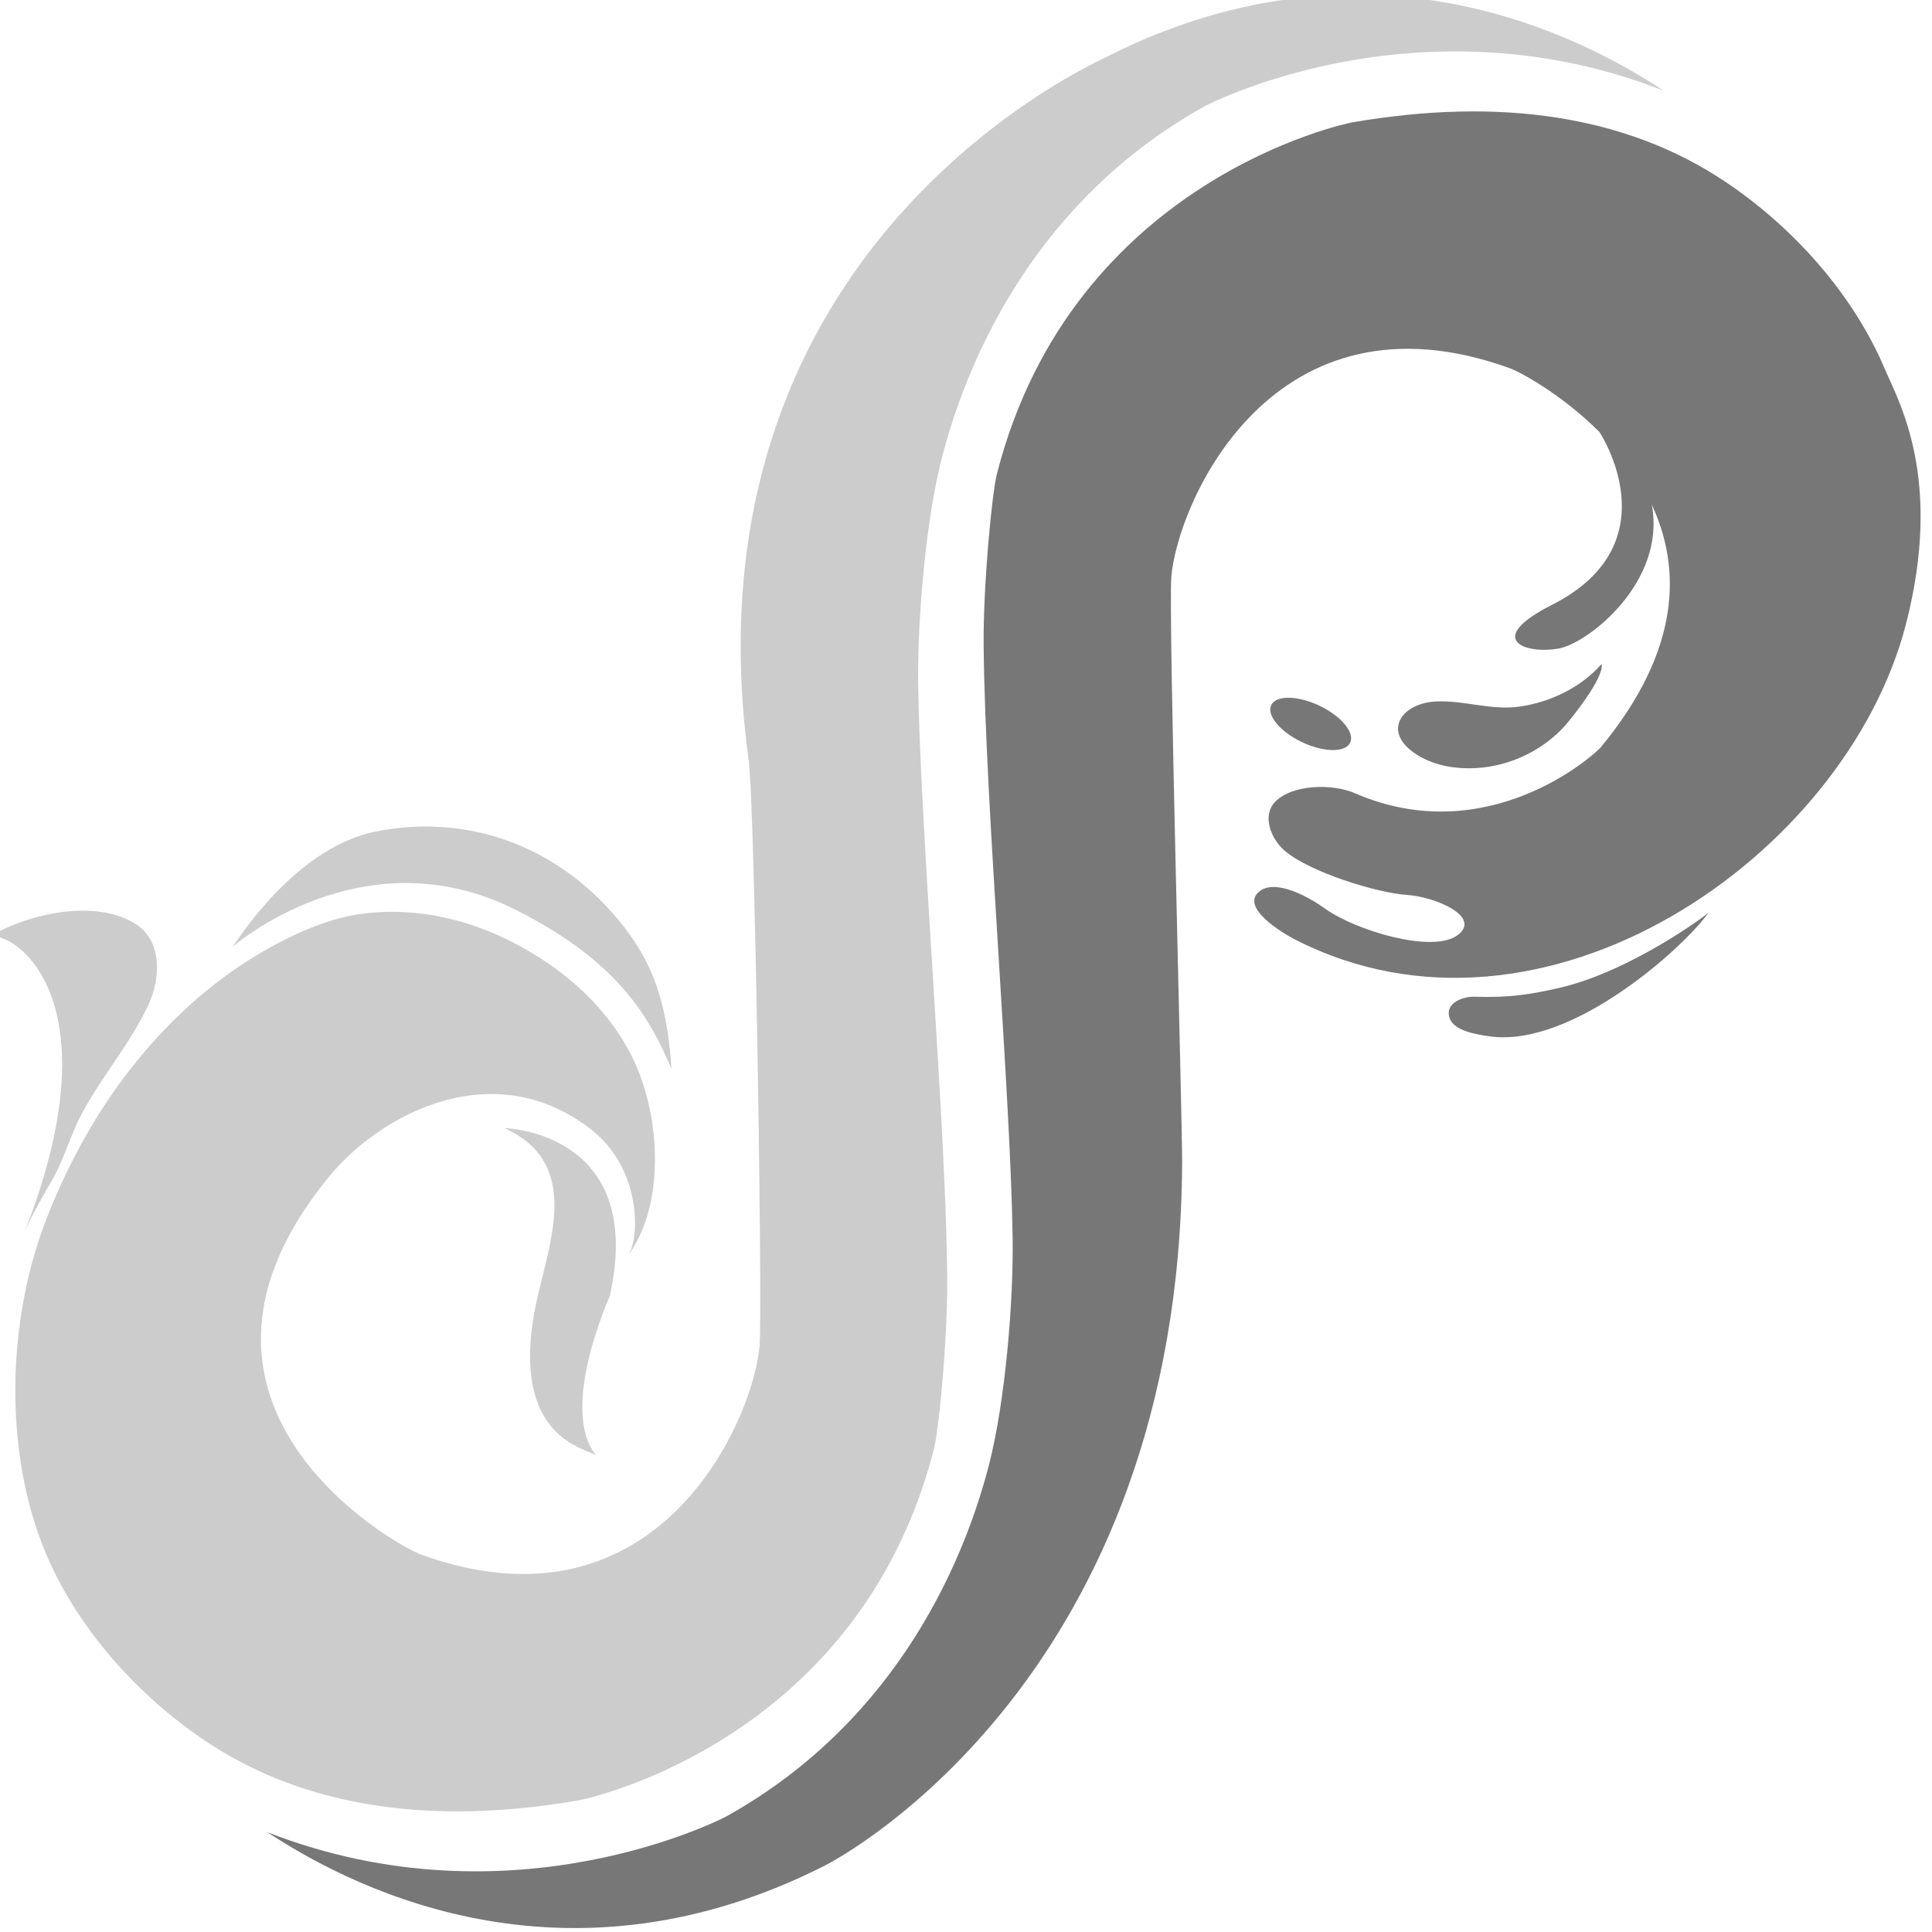 <svg xmlns="http://www.w3.org/2000/svg" width="108.44" height="108.44" viewBox="0 0 108.44 108.44">
  <defs>
    <clipPath id="a" clipPathUnits="userSpaceOnUse">
      <path d="M0 516h1398V0H0Z"/>
    </clipPath>
  </defs>
  <g clip-path="url(#a)" style="fill:#777;fill-opacity:1" transform="matrix(.24 -.271 -.288 -.226 -102.834 403.803)">
    <g style="fill:#777;fill-opacity:1">
      <path d="M0 0c-.324.268-33.612 26.345-76.892 5.027-3.023-1.488-15.168-9.93-22.266-15.95-9.737-8.245-23.411-21.054-36.633-33.444-12.483-11.695-24.273-22.74-32.937-30.181-7.478-6.42-20.557-15.765-30.063-20.444-13.129-6.458-39.438-15.774-68.103-5.626-.403.143-34.215 13.228-45.991 51.202 1.457-17.508 9.588-51.534 49.337-67.499 3.002-1.207 57.383-21.424 120.235 30.514 5.481 4.528 65.886 57.614 70.537 60.883 9.846 6.925 45.696 18.14 57.923-17.7.499-1.464 1.796-8.497.802-16.791 0 0-6.484-19.868-25.673-12.149-10.835 4.357-8.637-2.036-4.635-5.268 3.423-2.764 18.35-5.57 26.437 3.983-4.828-9.699-14.752-18.133-34.432-18.828-1.742-.062-23.657 2.52-29.311 23.666-.927 3.453-4.844 8.01-8.626 8.218-3.002.164-4.954-3.248-5.106-5.968-.289-5.099 3.739-15.108 6.299-18.639 2.562-3.531 4.547-10.962-.091-9.933-4.642 1.031-9.199 12.23-9.425 18.031-.101 2.505-.933 8.748-4.275 9.213-3.742.52-2.775-6.96-2.377-8.967 8.222-41.451 62.917-54.951 97.087-38.19 21.452 10.525 26.541 23.534 29.234 28.512 6.031 11.145 8.528 24.875 7.527 37.474C27.165-31.024 17.545-14.588 0 0" style="fill:#777;fill-opacity:1;fill-rule:nonzero;stroke:none" transform="translate(1169.423 354.045)"/>
    </g>
    <g style="fill:#777;fill-opacity:1">
      <path d="M0 0c-.052.001-.095.011-.144.011-4.692.001-9.44 2.004-12.929 5.106-3.197 2.843-4.492 6.977-7.333 10.078-3.477 3.794-8.731 3.243-8.418-2.65.178-3.346 1.885-6.367 4.139-8.763 3.513-3.719 8.626-5.82 13.605-5.846C-9.636-2.071-1.374-1.717 0 0" style="fill:#777;fill-opacity:1;fill-rule:nonzero;stroke:none" transform="translate(1127.212 270.15)"/>
    </g>
    <g style="fill:#777;fill-opacity:1">
      <path d="M0 0c1.717.37 2.476 3.569 1.698 7.146-.78 3.573-2.8 6.169-4.51 5.795-1.716-.371-2.475-3.572-1.695-7.146C-3.729 2.222-1.71-.373 0 0" style="fill:#777;fill-opacity:1;fill-rule:nonzero;stroke:none" transform="translate(1093.415 291.036)"/>
    </g>
    <g style="fill:#777;fill-opacity:1">
      <path d="M0 0c-1.153 1.481-3.801 2.897-5.107.615-1.038-1.806.734-4.8 1.689-6.358 6.572-10.778 29.853-13.28 36.122-12.547-.404-.048-14.706 2.957-23.561 9.51C5.591-6.15 3.146-4.053 0 0" style="fill:#777;fill-opacity:1;fill-rule:nonzero;stroke:none" transform="translate(1074.423 250.84)"/>
    </g>
  </g>
  <g style="fill:#ccc;fill-opacity:1">
    <path d="M961.426 398.761s26.36-3.308 31.64-28.78c3.734-18.014-.869-27.156-4.473-34.076 8.172 7.707 11.797 13.886 13.391 22.803 2.679 14.997-2.87 27.57-12.769 35.334-5.163 4.048-12.437 5.304-19.295 5.305-2.979 0-5.878-.237-8.494-.586" style="fill:#ccc;fill-opacity:1;stroke:none" transform="matrix(.24 -.271 -.288 -.226 -102.834 403.803)"/>
  </g>
  <g style="fill:#ccc;fill-opacity:1;stroke-width:1.001;stroke-miterlimit:4;stroke-dasharray:none">
    <path d="M923.362 396.214a105.266 105.266 0 0 1-12.544-3.558c-16.521-5.778-33.205-18.95-41.521-34.324-6.032-11.147-8.533-24.877-7.531-37.476 1.419-17.831 11.037-34.266 28.584-48.852.326-.27 33.612-26.345 76.894-5.03 3.021 1.491 15.165 9.934 22.266 15.952 9.734 8.245 23.408 21.055 36.63 33.444 12.485 11.696 24.275 22.74 32.937 30.179 7.479 6.421 20.557 15.769 30.066 20.446 13.128 6.458 39.433 15.774 68.101 5.625.402-.143 34.216-13.227 45.99-51.202-1.46 17.508-9.587 51.534-49.338 67.5-3 1.207-64.664 29.419-120.235-30.514-4.835-5.213-65.883-57.613-70.536-60.883-9.846-6.925-45.697-18.14-57.924 17.699-1.33 3.904-8.319 47.434 37.507 49.053 12.245.433 30.487-6.211 30.746-25.087.138-10.164-8.834-17.045-11.882-17.331 9.899.927 19.943 10.378 24.255 18.907 2.89 5.715 4.115 12.261 3.868 18.639-.402 10.412-3.974 20.609-11.709 27.716-2.534 2.328-5.568 4.091-8.691 5.503-8.644 3.911-18.113 5.6-27.594 5.6-6.183 0-12.37-.718-18.339-2.006" style="fill:#ccc;fill-opacity:1;stroke:none;stroke-width:1.001;stroke-miterlimit:4;stroke-dasharray:none" transform="matrix(.24 -.271 -.288 -.226 -102.834 403.803)"/>
  </g>
  <g style="fill:#ccc;fill-opacity:1">
    <path d="M906.006 393.436c3.097 1.084 6.505 1.705 9.68 2.355 3.437.702 6.614 2.217 10.001 3.097 6.79 1.762 14 1.715 20.749 3.718a15.21 15.21 0 0 1 3.194 1.382c2.983 1.721 5.598 4.572 5.263 8.15-.68 7.271-8.881 13.354-15.261 15.506-.188.064-.29.094-.29.094 2.987-2.062 4.879-20.936-33.336-34.302" style="fill:#ccc;fill-opacity:1;stroke:none" transform="matrix(.24 -.271 -.288 -.226 -102.834 403.803)"/>
  </g>
  <g style="fill:#ccc;fill-opacity:1">
    <path d="M946.794 327.485c-19.136-10.529-12.666-20.598-12.683-22.291 2.066 9.042 20.731 14.617 20.731 14.617 23.722 12.554 10.476 29.225 10.476 29.225 3.162-12.71-9.992-16.859-18.524-21.551" style="fill:#ccc;fill-opacity:1;stroke:none" transform="matrix(.24 -.271 -.288 -.226 -102.834 403.803)"/>
  </g>
</svg>
